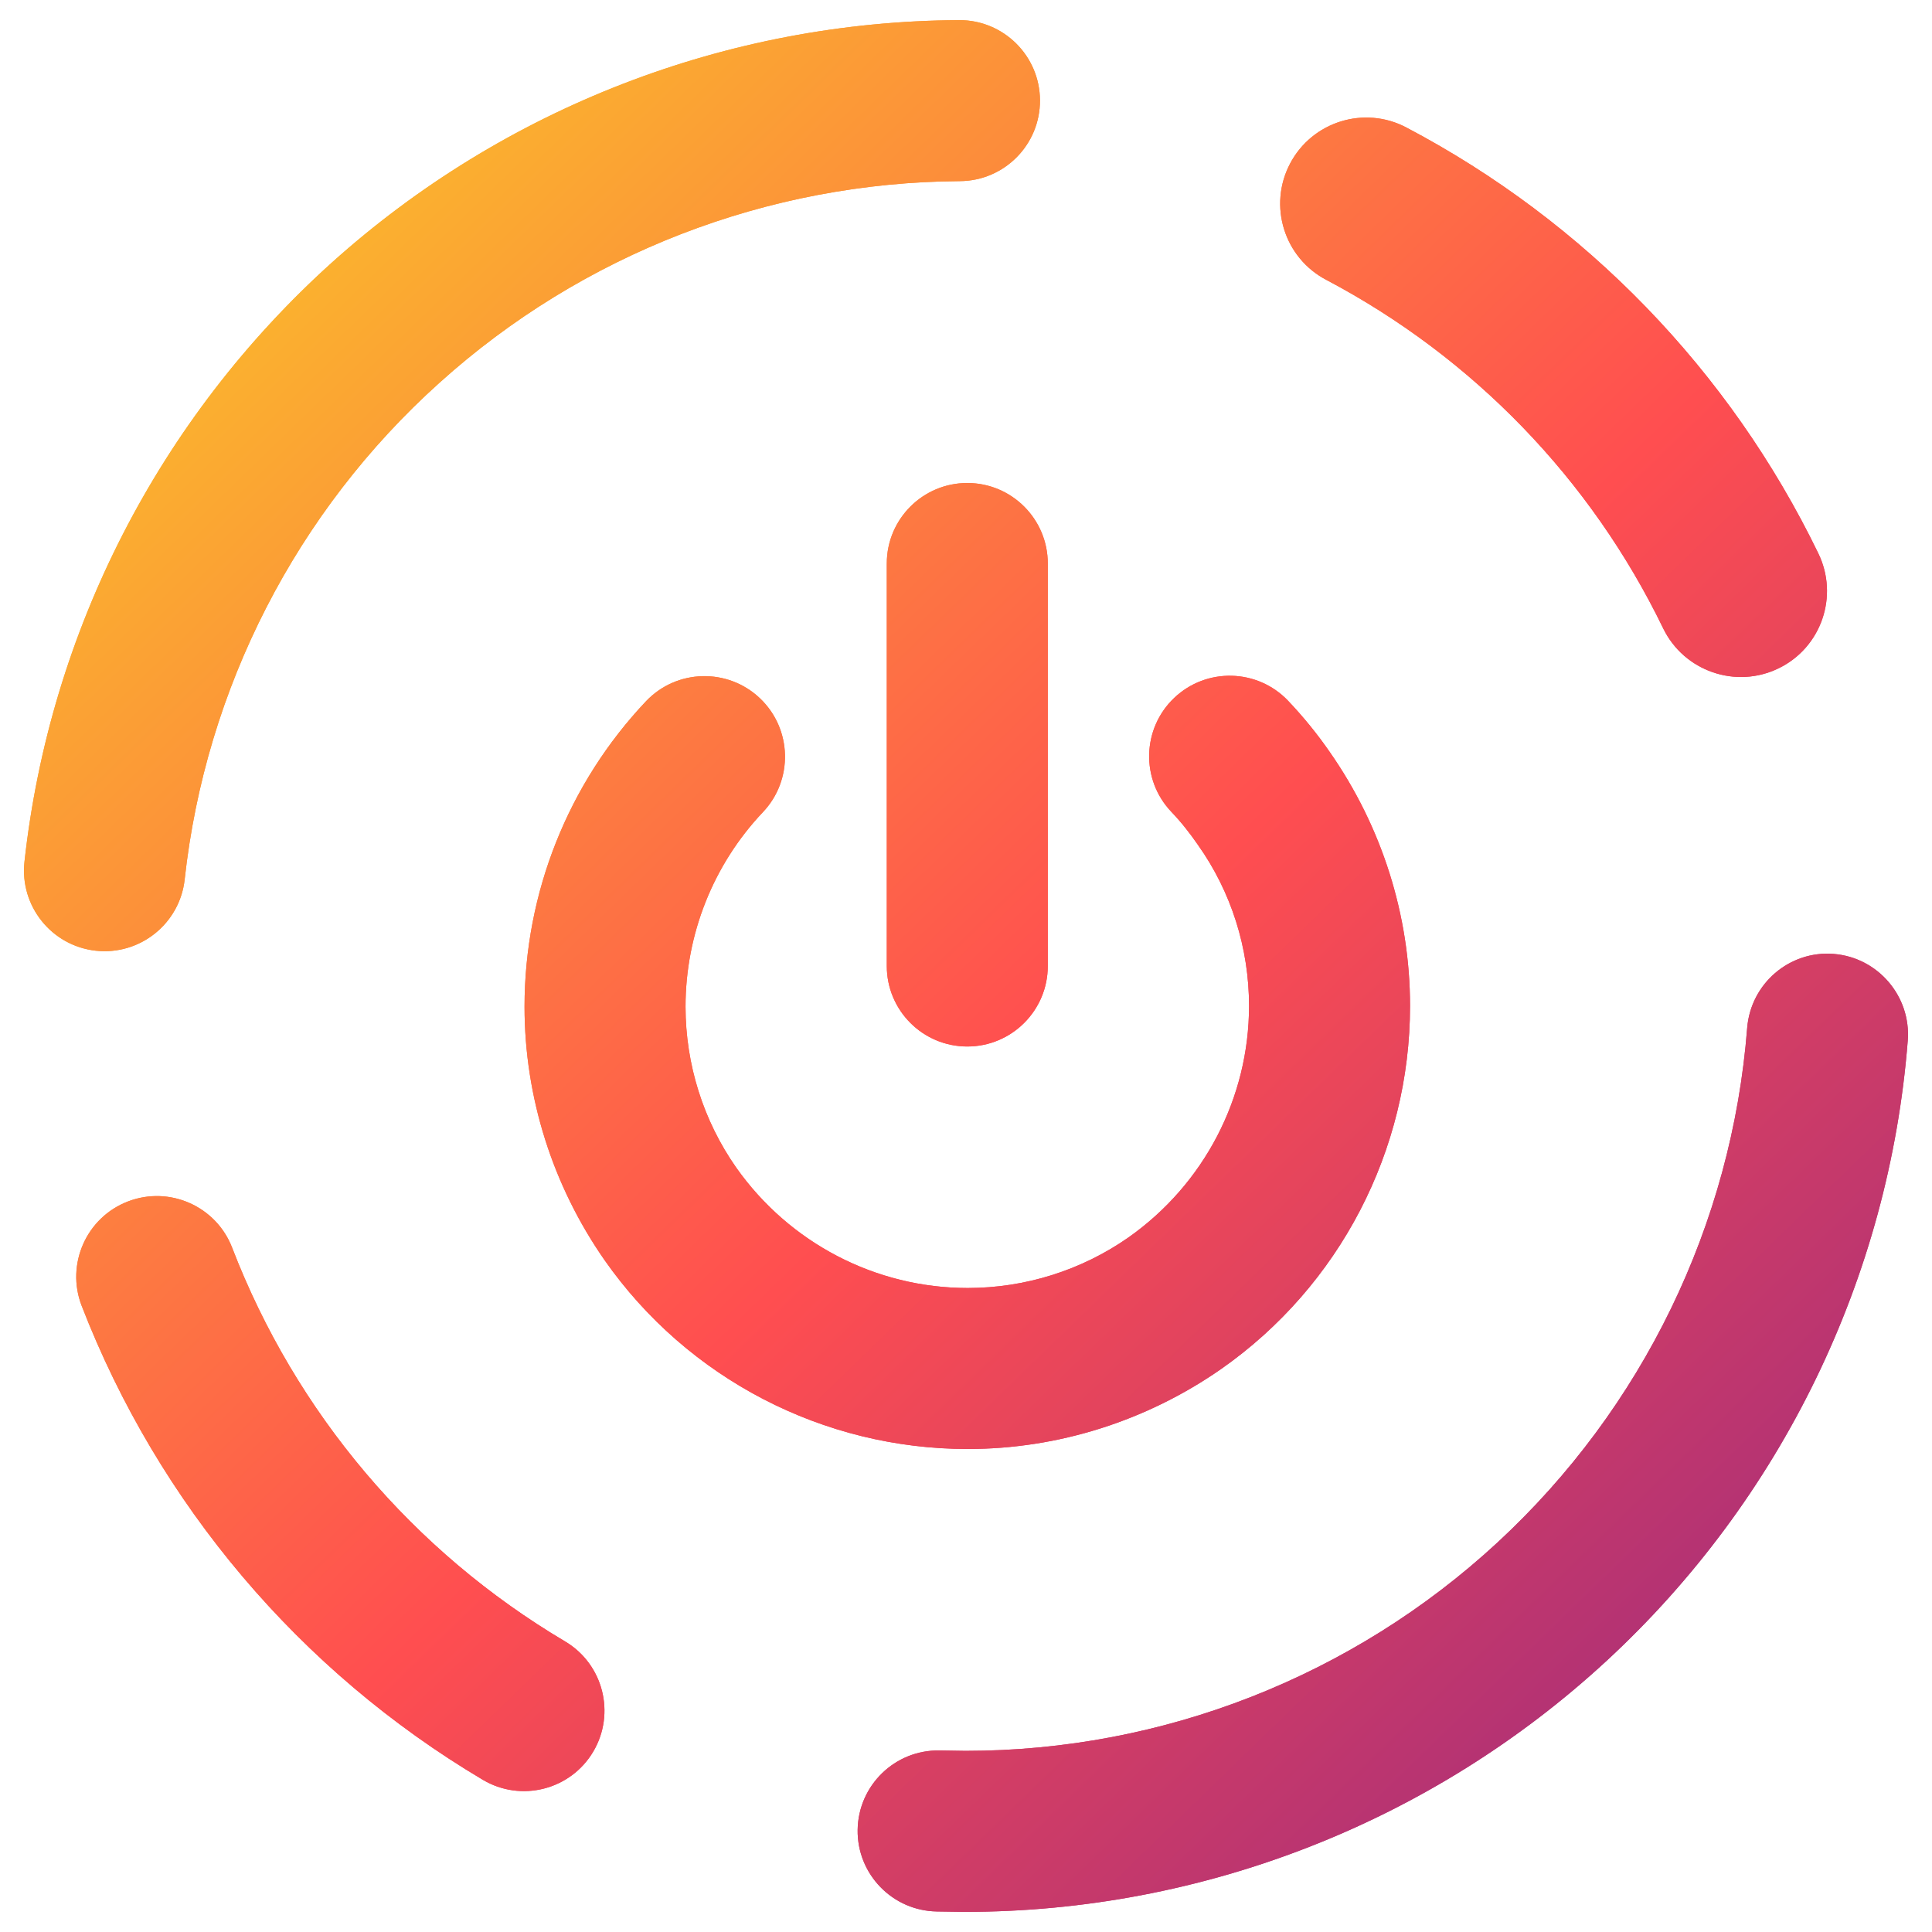 <?xml version="1.0" encoding="UTF-8"?>
<!-- Generator: Gravit.io -->
<svg width="48pt" height="48pt" style="isolation:isolate" version="1.1" viewBox="0 0 48 48" xmlns="http://www.w3.org/2000/svg" xmlns:xlink="http://www.w3.org/1999/xlink">
 <defs>
  <linearGradient id="linearGradient863" x1="-.014" x2="1.016" y1=".01" y2="1.072" gradientTransform="matrix(46.808 0 0 47 .596 .5)" gradientUnits="userSpaceOnUse" xlink:href="#_lgradient_58"/>
  <filter id="filter866" x="-.116" y="-.115" width="1.231" height="1.23" color-interpolation-filters="sRGB">
   <feGaussianBlur stdDeviation="2.254"/>
  </filter>
 </defs>
 <linearGradient id="_lgradient_58" x1="-.014" x2="1.016" y1=".01" y2="1.072" gradientTransform="matrix(46.808 0 0 47 .596 .5)" gradientUnits="userSpaceOnUse">
  <stop stop-color="#f9d423" offset="0"/>
  <stop stop-color="#ff4e50" offset=".516"/>
  <stop stop-color="#8a2387" offset=".991"/>
 </linearGradient>
 <path d="m29.102 20.17c-0.762-0.8-0.731-2.068 0.07-2.83 0.8-0.762 2.068-0.73 2.83 0.07 0.38 0.4 0.73 0.83 1.04 1.28 1.29 1.85 1.99 4.05 1.99 6.3 0 3.59-1.75 6.96-4.69 9.02-1.85 1.29-4.05 1.99-6.3 1.99-3.59 0-6.96-1.75-9.02-4.69-1.29-1.85-1.99-4.05-1.99-6.3 0-2.82 1.08-5.54 3.02-7.59 0.761-0.8 2.029-0.832 2.83-0.07 0.8 0.762 0.831 2.03 0.07 2.83-1.23 1.3-1.92 3.03-1.92 4.83 0 1.43 0.44 2.83 1.26 4 1.32 1.87 3.46 2.99 5.75 2.99 1.43 0 2.83-0.44 4-1.26 1.87-1.32 2.99-3.46 2.99-5.75 0-1.43-0.44-2.83-1.27-4-0.2-0.29-0.42-0.57-0.66-0.82zm-5.07-8.17c1.104 0 2 0.896 2 2v10c0 1.104-0.896 2-2 2s-2-0.896-2-2v-10c0-1.104 0.896-2 2-2zm8.917-5.048c-1.045-0.549-1.447-1.843-0.898-2.887 0.549-1.045 1.843-1.448 2.887-0.899 4.449 2.342 8.043 6.054 10.235 10.577 0.52 1.063 0.079 2.345-0.984 2.861-1.062 0.517-2.346 0.074-2.866-0.989-1.797-3.711-4.727-6.738-8.374-8.663zm-9.101-2.452c1.104-6e-3 1.996-0.906 1.99-2.01-5e-3 -1.104-0.906-1.996-2.01-1.99-5.76 0.03-11.31 2.18-15.59 6.03-4.28 3.86-7 9.15-7.63 14.88-0.121 1.098 0.672 2.089 1.77 2.21 1.099 0.121 2.089-0.672 2.21-1.77 0.52-4.75 2.78-9.15 6.33-12.34 3.55-3.2 8.15-4.98 12.93-5.01zm-18.08 26.5c-0.397-1.032-1.558-1.547-2.59-1.15s-1.547 1.558-1.15 2.59c1.91 4.93 5.42 9.08 9.97 11.78 0.95 0.563 2.177 0.249 2.74-0.7s0.25-2.177-0.7-2.74c-3.78-2.24-6.69-5.68-8.27-9.78zm17.57 12.49c-1.104-0.017-2.013 0.866-2.03 1.97-0.016 1.104 0.866 2.013 1.97 2.03l0.66 0.01h0.03c5.91 0 11.61-2.23 15.95-6.24s7.02-9.52 7.48-15.41c0.083-1.098-0.741-2.062-1.84-2.15-1.098-0.088-2.061 0.736-2.15 1.84-0.38 4.88-2.6 9.45-6.2 12.78s-8.32 5.18-13.22 5.18l-0.65-0.01z" fill="url(#_lgradient_58)" fill-rule="evenodd"/>
 <path d="m29.102 20.17c-0.762-0.8-0.731-2.068 0.07-2.83 0.8-0.762 2.068-0.73 2.83 0.07 0.38 0.4 0.73 0.83 1.04 1.28 1.29 1.85 1.99 4.05 1.99 6.3 0 3.59-1.75 6.96-4.69 9.02-1.85 1.29-4.05 1.99-6.3 1.99-3.59 0-6.96-1.75-9.02-4.69-1.29-1.85-1.99-4.05-1.99-6.3 0-2.82 1.08-5.54 3.02-7.59 0.761-0.8 2.029-0.832 2.83-0.07 0.8 0.762 0.831 2.03 0.07 2.83-1.23 1.3-1.92 3.03-1.92 4.83 0 1.43 0.44 2.83 1.26 4 1.32 1.87 3.46 2.99 5.75 2.99 1.43 0 2.83-0.44 4-1.26 1.87-1.32 2.99-3.46 2.99-5.75 0-1.43-0.44-2.83-1.27-4-0.2-0.29-0.42-0.57-0.66-0.82zm-5.07-8.17c1.104 0 2 0.896 2 2v10c0 1.104-0.896 2-2 2s-2-0.896-2-2v-10c0-1.104 0.896-2 2-2zm8.917-5.048c-1.045-0.549-1.447-1.843-0.898-2.887 0.549-1.045 1.843-1.448 2.887-0.899 4.449 2.342 8.043 6.054 10.235 10.577 0.52 1.063 0.079 2.345-0.984 2.861-1.062 0.517-2.346 0.074-2.866-0.989-1.797-3.711-4.727-6.738-8.374-8.663zm-9.101-2.452c1.104-6e-3 1.996-0.906 1.99-2.01-5e-3 -1.104-0.906-1.996-2.01-1.99-5.76 0.03-11.31 2.18-15.59 6.03-4.28 3.86-7 9.15-7.63 14.88-0.121 1.098 0.672 2.089 1.77 2.21 1.099 0.121 2.089-0.672 2.21-1.77 0.52-4.75 2.78-9.15 6.33-12.34 3.55-3.2 8.15-4.98 12.93-5.01zm-18.08 26.5c-0.397-1.032-1.558-1.547-2.59-1.15s-1.547 1.558-1.15 2.59c1.91 4.93 5.42 9.08 9.97 11.78 0.95 0.563 2.177 0.249 2.74-0.7s0.25-2.177-0.7-2.74c-3.78-2.24-6.69-5.68-8.27-9.78zm17.57 12.49c-1.104-0.017-2.013 0.866-2.03 1.97-0.016 1.104 0.866 2.013 1.97 2.03l0.66 0.01h0.03c5.91 0 11.61-2.23 15.95-6.24s7.02-9.52 7.48-15.41c0.083-1.098-0.741-2.062-1.84-2.15-1.098-0.088-2.061 0.736-2.15 1.84-0.38 4.88-2.6 9.45-6.2 12.78s-8.32 5.18-13.22 5.18z" fill="url(#linearGradient863)" fill-rule="evenodd" filter="url(#filter866)" style="isolation:isolate"/>
</svg>
